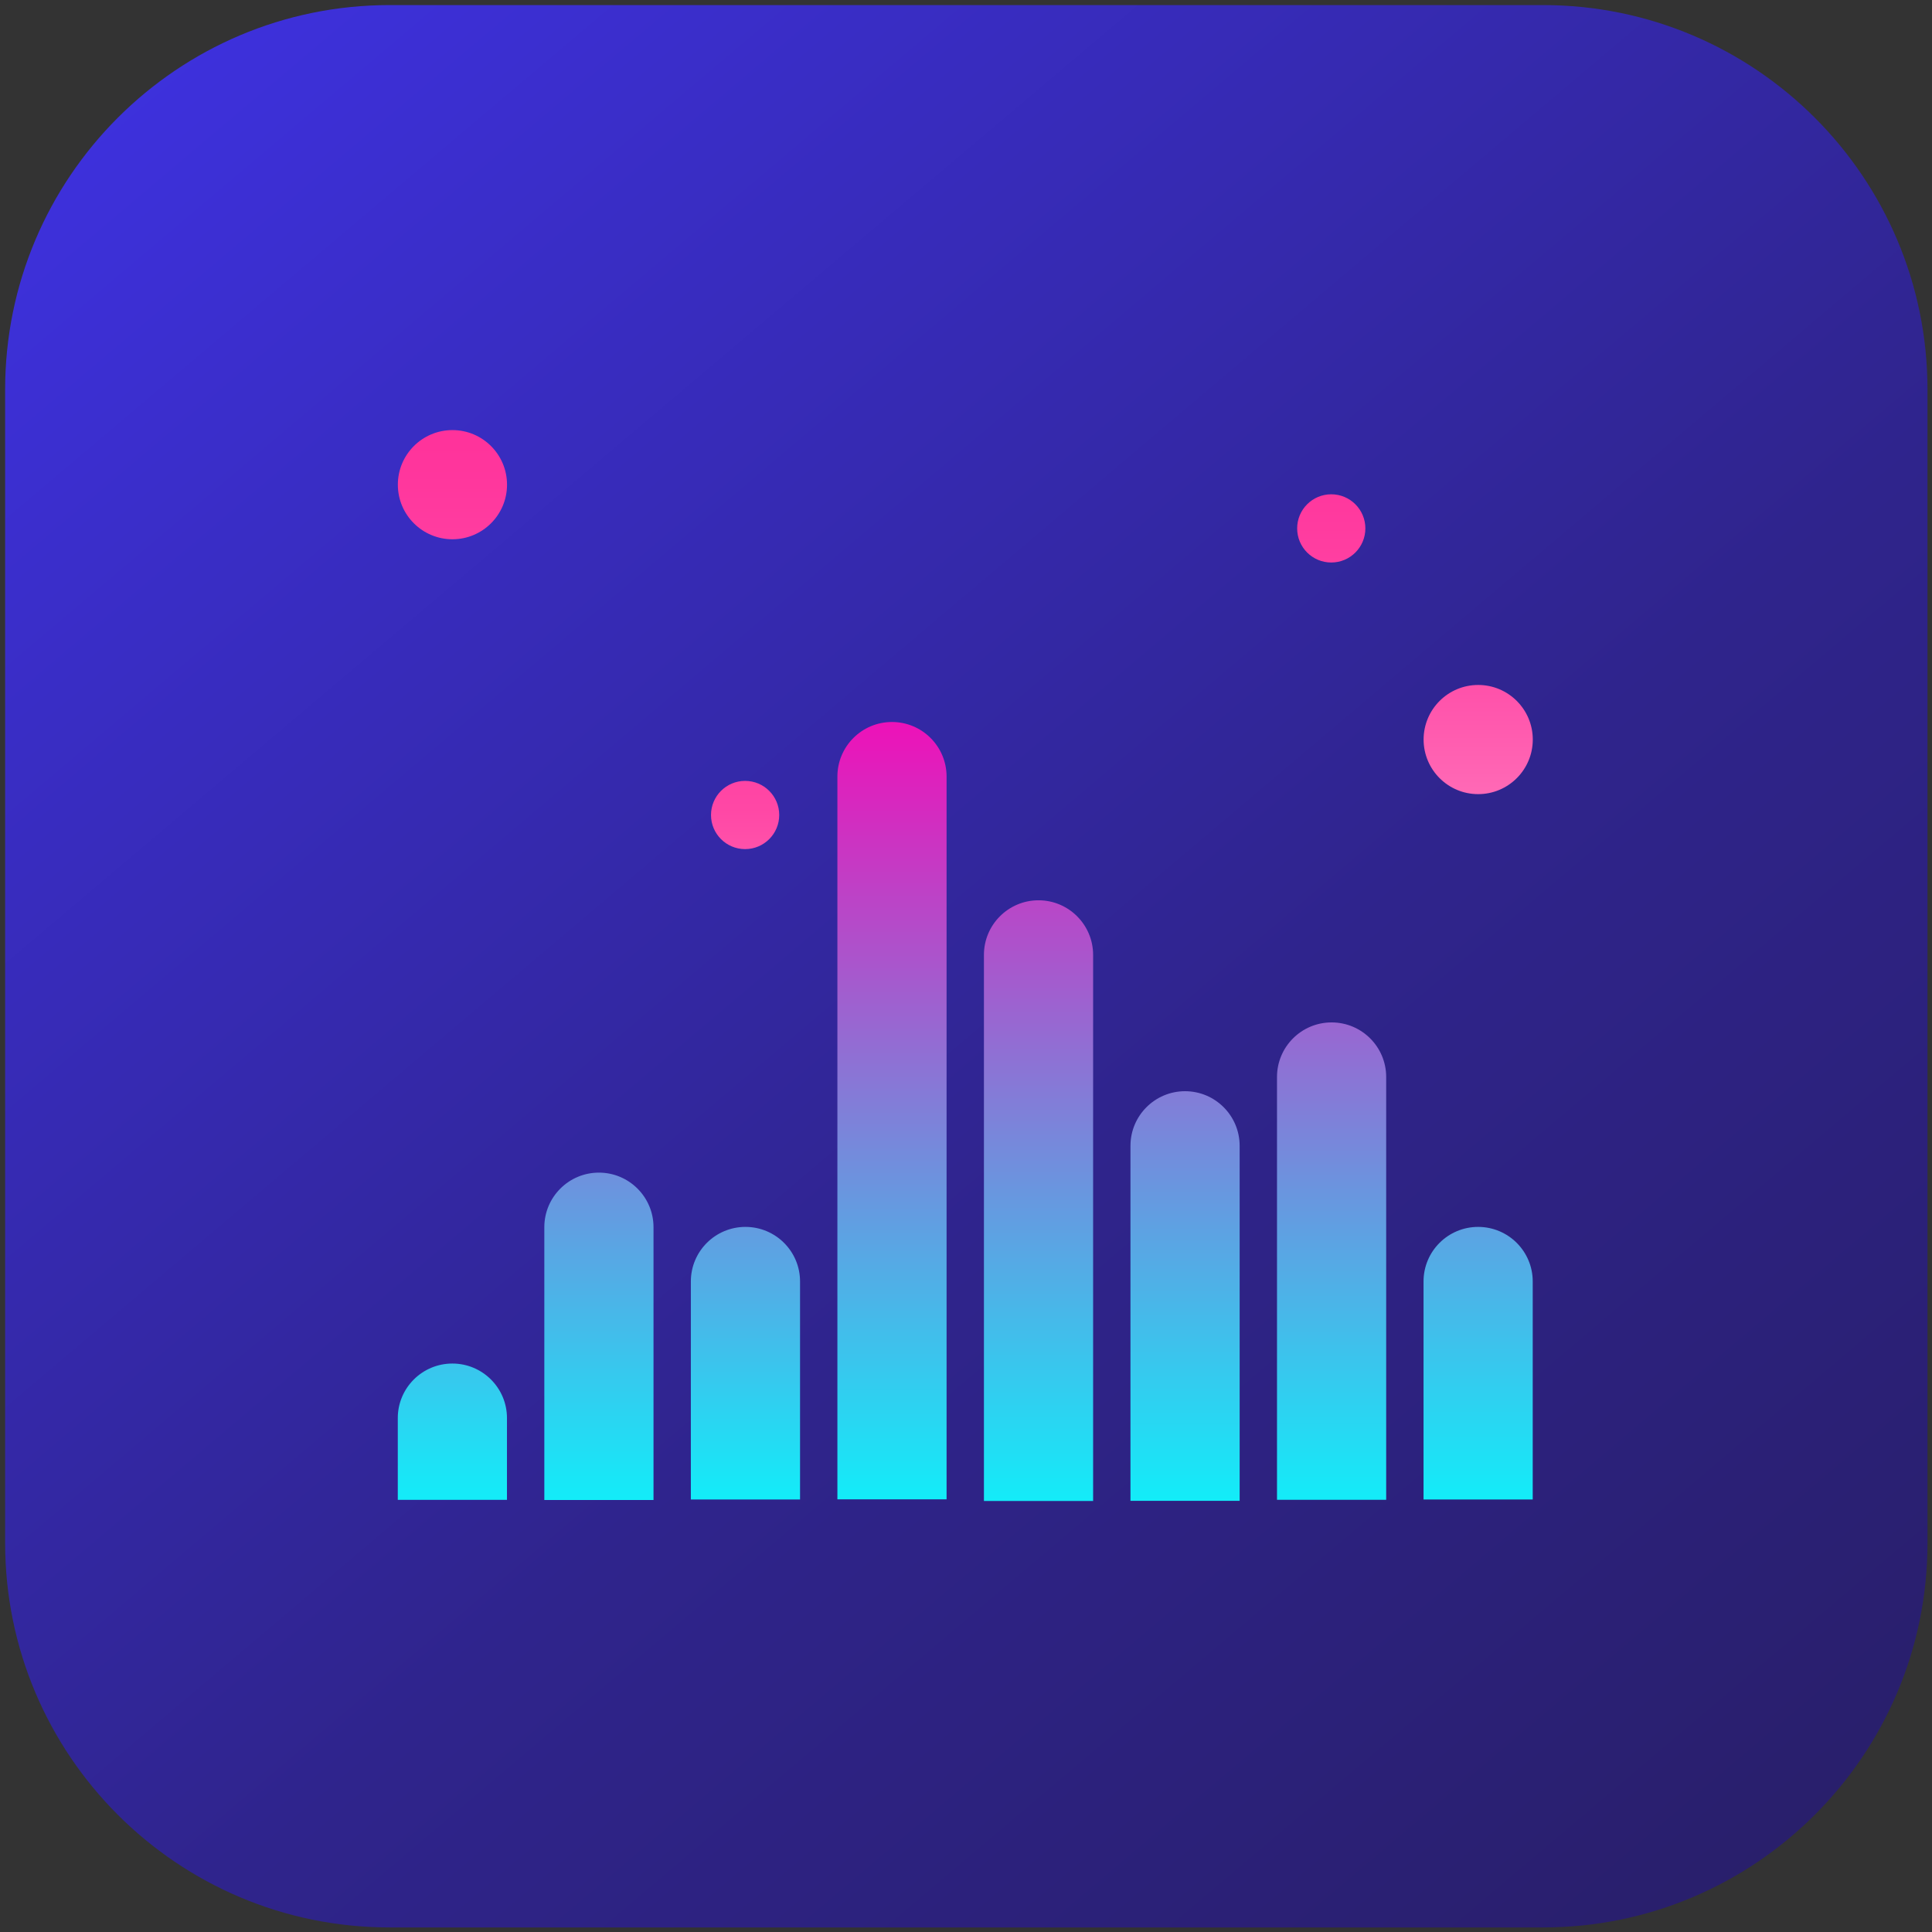 <?xml version="1.0" encoding="UTF-8" standalone="no"?>
<!DOCTYPE svg PUBLIC "-//W3C//DTD SVG 1.1//EN" "http://www.w3.org/Graphics/SVG/1.1/DTD/svg11.dtd">
<svg width="100%" height="100%" viewBox="0 0 1024 1024" version="1.1" xmlns="http://www.w3.org/2000/svg" xmlns:xlink="http://www.w3.org/1999/xlink" xml:space="preserve" xmlns:serif="http://www.serif.com/" style="fill-rule:evenodd;clip-rule:evenodd;stroke-linejoin:round;stroke-miterlimit:2;">
    <rect x="0" y="0" width="1024" height="1024" fill="#333333" stroke="none"/>
    <g transform="matrix(2.26,0,0,2.26,-388.143,-236.128)">
        <path d="M623.785,195.84C623.785,146.075 583.383,105.672 533.618,105.672L263.115,105.672C213.35,105.672 172.948,146.075 172.948,195.84L172.948,466.342C172.948,516.107 213.35,556.51 263.115,556.51L533.618,556.51C583.383,556.51 623.785,516.107 623.785,466.342L623.785,195.84Z" style="fill:url(#_Linear1);"/>
    </g>
    <g transform="matrix(1.536,0,0,1.536,-253.209,-305.973)">
        <g transform="matrix(0.858,0,0,0.858,70.614,125.7)">
            <g transform="matrix(1.438,0,0,1.021,170.492,-13.059)">
                <path d="M222.551,402.576C222.551,390.717 215.71,381.088 207.283,381.088C198.857,381.088 192.016,390.717 192.016,402.576L192.016,687.29L222.551,687.29L222.551,402.576Z" style="fill:url(#_Linear2);"/>
            </g>
            <g transform="matrix(1.438,0,0,0.789,229.425,147.06)">
                <path d="M222.551,408.925C222.551,393.561 215.71,381.088 207.283,381.088C198.857,381.088 192.016,393.561 192.016,408.925L192.016,687.29L222.551,687.29L222.551,408.925Z" style="fill:url(#_Linear3);"/>
            </g>
            <g transform="matrix(1.438,0,0,0.179,-6.307,565.832)">
                <path d="M222.551,503.569C222.551,435.97 215.71,381.088 207.283,381.088C198.857,381.088 192.016,435.97 192.016,503.569L192.016,687.29L222.551,687.29L222.551,503.569Z" style="fill:url(#_Linear4);"/>
            </g>
            <g transform="matrix(1.438,0,0,0.43,52.627,393.396)">
                <path d="M222.551,432.122C222.551,403.956 215.71,381.088 207.283,381.088C198.857,381.088 192.016,403.956 192.016,432.122L192.016,687.29L222.551,687.29L222.551,432.122Z" style="fill:url(#_Linear5);"/>
            </g>
            <g transform="matrix(1.438,0,0,0.358,111.559,442.664)">
                <path d="M222.551,442.329C222.551,408.529 215.71,381.088 207.283,381.088C198.857,381.088 192.016,408.529 192.016,442.329L192.016,687.29L222.551,687.29L222.551,442.329Z" style="fill:url(#_Linear6);"/>
            </g>
            <g transform="matrix(1.438,0,0,0.358,406.224,442.664)">
                <path d="M222.551,442.329C222.551,408.529 215.71,381.088 207.283,381.088C198.857,381.088 192.016,408.529 192.016,442.329L192.016,687.29L222.551,687.29L222.551,442.329Z" style="fill:url(#_Linear7);"/>
            </g>
            <g transform="matrix(1.438,0,0,0.627,347.291,257.911)">
                <path d="M222.551,416.083C222.551,396.769 215.71,381.088 207.283,381.088C198.857,381.088 192.016,396.769 192.016,416.083L192.016,687.29L222.551,687.29L222.551,416.083Z" style="fill:url(#_Linear8);"/>
            </g>
            <g transform="matrix(1.438,0,0,0.538,288.358,319.495)">
                <path d="M222.551,421.915C222.551,399.382 215.71,381.088 207.283,381.088C198.857,381.088 192.016,399.382 192.016,421.915L192.016,687.29L222.551,687.29L222.551,421.915Z" style="fill:url(#_Linear9);"/>
            </g>
        </g>
        <g transform="matrix(0.858,0,0,0.858,70.614,26.21)">
            <g transform="matrix(1.775,0,0,1.775,117.953,-117.124)">
                <circle cx="330.349" cy="347.139" r="12.368" style="fill:url(#_Linear10);"/>
            </g>
            <g transform="matrix(1.775,0,0,1.775,-294.578,-219.625)">
                <circle cx="330.349" cy="347.139" r="12.368" style="fill:url(#_Linear11);"/>
            </g>
            <g transform="matrix(1.109,0,0,1.109,278.873,29.154)">
                <circle cx="330.349" cy="347.139" r="12.368" style="fill:url(#_Linear12);"/>
            </g>
            <g transform="matrix(1.109,0,0,1.109,43.141,144.416)">
                <circle cx="330.349" cy="347.139" r="12.368" style="fill:url(#_Linear13);"/>
            </g>
        </g>
    </g>
    <defs>
        <linearGradient id="_Linear1" x1="0" y1="0" x2="1" y2="0" gradientUnits="userSpaceOnUse" gradientTransform="matrix(-459.613,-533.794,378.271,-325.703,623.785,606.902)"><stop offset="0" style="stop-color:rgb(39,29,98);stop-opacity:1"/><stop offset="0.43" style="stop-color:rgb(47,36,140);stop-opacity:1"/><stop offset="1" style="stop-color:rgb(64,51,235);stop-opacity:1"/></linearGradient>
        <linearGradient id="_Linear2" x1="0" y1="0" x2="1" y2="0" gradientUnits="userSpaceOnUse" gradientTransform="matrix(2.17098e-14,-356.557,354.548,2.18328e-14,246.923,713.278)"><stop offset="0" style="stop-color:rgb(0,255,254);stop-opacity:1"/><stop offset="1" style="stop-color:rgb(255,0,179);stop-opacity:1"/></linearGradient>
        <linearGradient id="_Linear3" x1="0" y1="0" x2="1" y2="0" gradientUnits="userSpaceOnUse" gradientTransform="matrix(2.17098e-14,-465.754,354.548,2.85192e-14,207.011,721.236)"><stop offset="0" style="stop-color:rgb(0,255,254);stop-opacity:1"/><stop offset="1" style="stop-color:rgb(255,0,179);stop-opacity:1"/></linearGradient>
        <linearGradient id="_Linear4" x1="0" y1="0" x2="1" y2="0" gradientUnits="userSpaceOnUse" gradientTransform="matrix(2.17098e-14,-1955.79,354.548,1.19757e-13,406.573,829.835)"><stop offset="0" style="stop-color:rgb(0,255,254);stop-opacity:1"/><stop offset="1" style="stop-color:rgb(255,0,179);stop-opacity:1"/></linearGradient>
        <linearGradient id="_Linear5" x1="0" y1="0" x2="1" y2="0" gradientUnits="userSpaceOnUse" gradientTransform="matrix(2.17098e-14,-843.146,354.548,5.16278e-14,366.66,748.742)"><stop offset="0" style="stop-color:rgb(0,255,254);stop-opacity:1"/><stop offset="1" style="stop-color:rgb(255,0,179);stop-opacity:1"/></linearGradient>
        <linearGradient id="_Linear6" x1="0" y1="0" x2="1" y2="0" gradientUnits="userSpaceOnUse" gradientTransform="matrix(2.17098e-14,-967.224,354.548,5.92254e-14,326.748,757.785)"><stop offset="0" style="stop-color:rgb(0,255,254);stop-opacity:1"/><stop offset="1" style="stop-color:rgb(255,0,179);stop-opacity:1"/></linearGradient>
        <linearGradient id="_Linear7" x1="0" y1="0" x2="1" y2="0" gradientUnits="userSpaceOnUse" gradientTransform="matrix(2.17098e-14,-1049.83,354.548,6.42838e-14,7.449,763.806)"><stop offset="0" style="stop-color:rgb(0,255,254);stop-opacity:1"/><stop offset="1" style="stop-color:rgb(255,0,179);stop-opacity:1"/></linearGradient>
        <linearGradient id="_Linear8" x1="0" y1="0" x2="1" y2="0" gradientUnits="userSpaceOnUse" gradientTransform="matrix(2.17098e-14,-581.486,354.548,3.56058e-14,47.361,731.134)"><stop offset="0" style="stop-color:rgb(0,255,254);stop-opacity:1"/><stop offset="1" style="stop-color:rgb(255,0,179);stop-opacity:1"/></linearGradient>
        <linearGradient id="_Linear9" x1="0" y1="0" x2="1" y2="0" gradientUnits="userSpaceOnUse" gradientTransform="matrix(2.17098e-14,-693.234,354.548,4.24483e-14,87.274,737.816)"><stop offset="0" style="stop-color:rgb(0,255,254);stop-opacity:1"/><stop offset="1" style="stop-color:rgb(255,0,179);stop-opacity:1"/></linearGradient>
        <linearGradient id="_Linear10" x1="0" y1="0" x2="1" y2="0" gradientUnits="userSpaceOnUse" gradientTransform="matrix(2.09045e-14,341.397,-341.397,2.09045e-14,80.173,168.267)"><stop offset="0" style="stop-color:rgb(255,0,130);stop-opacity:1"/><stop offset="0.46" style="stop-color:rgb(255,71,165);stop-opacity:1"/><stop offset="1" style="stop-color:white;stop-opacity:1"/></linearGradient>
        <linearGradient id="_Linear11" x1="0" y1="0" x2="1" y2="0" gradientUnits="userSpaceOnUse" gradientTransform="matrix(2.09045e-14,341.397,-341.397,2.09045e-14,616.671,225.354)"><stop offset="0" style="stop-color:rgb(255,0,130);stop-opacity:1"/><stop offset="0.46" style="stop-color:rgb(255,71,165);stop-opacity:1"/><stop offset="1" style="stop-color:white;stop-opacity:1"/></linearGradient>
        <linearGradient id="_Linear12" x1="0" y1="0" x2="1" y2="0" gradientUnits="userSpaceOnUse" gradientTransform="matrix(3.13522e-14,512.02,-512.02,3.13522e-14,115.847,150.569)"><stop offset="0" style="stop-color:rgb(255,0,130);stop-opacity:1"/><stop offset="0.46" style="stop-color:rgb(255,71,165);stop-opacity:1"/><stop offset="1" style="stop-color:white;stop-opacity:1"/></linearGradient>
        <linearGradient id="_Linear13" x1="0" y1="0" x2="1" y2="0" gradientUnits="userSpaceOnUse" gradientTransform="matrix(3.13522e-14,512.02,-512.02,3.13522e-14,599.523,109.258)"><stop offset="0" style="stop-color:rgb(255,0,130);stop-opacity:1"/><stop offset="0.46" style="stop-color:rgb(255,71,165);stop-opacity:1"/><stop offset="1" style="stop-color:white;stop-opacity:1"/></linearGradient>
    </defs>
</svg>
